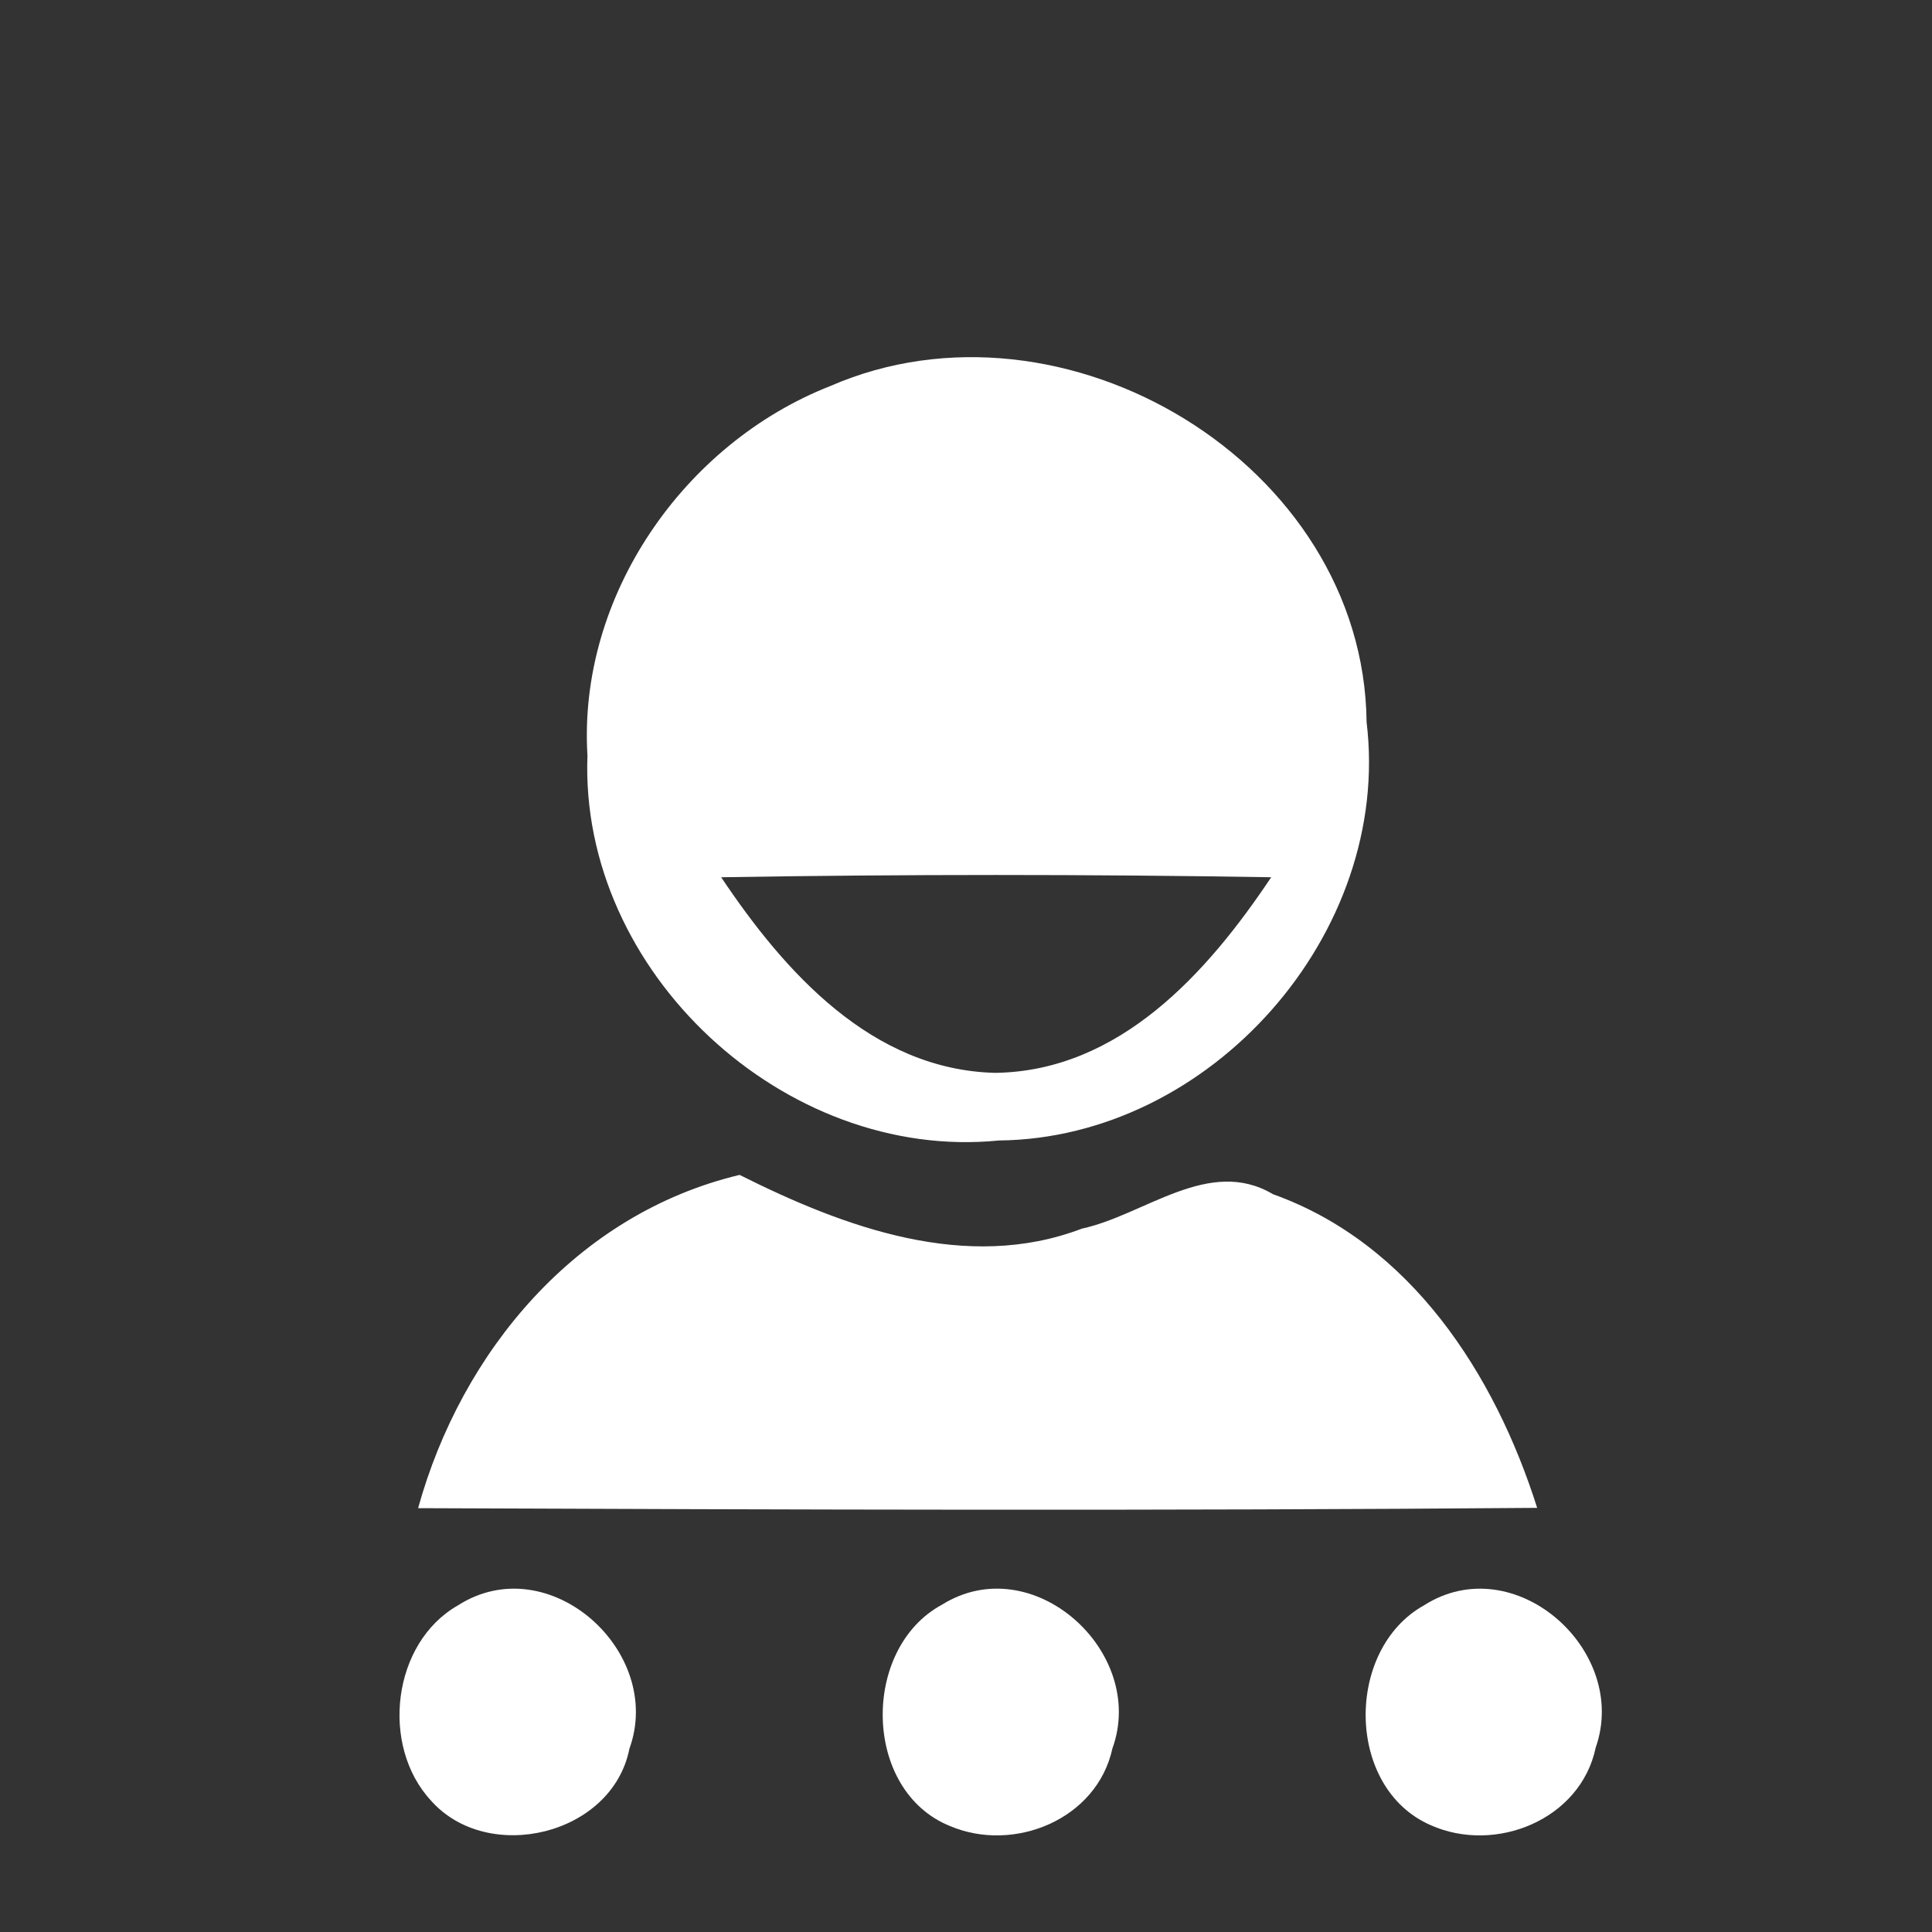 <?xml version="1.0" encoding="UTF-8" ?>
<!DOCTYPE svg PUBLIC "-//W3C//DTD SVG 1.1//EN" "http://www.w3.org/Graphics/SVG/1.1/DTD/svg11.dtd">
<svg width="64pt" height="64pt" viewBox="0 0 64 64" version="1.1" xmlns="http://www.w3.org/2000/svg">
<rect x="0" y="0" width="64" height="64" fill="#333333" stroke="none"/>
<g id="#ffffffff">
<path fill="#ffffff" opacity="1.00" d=" M 27.50 12.79 C 35.23 9.42 45.18 15.36 45.27 23.92 C 46.12 30.92 40.11 37.71 33.09 37.78 C 25.99 38.49 19.19 32.19 19.46 25.03 C 19.14 19.76 22.64 14.70 27.50 12.79 M 23.89 29.06 C 25.99 32.20 28.88 35.44 32.97 35.54 C 37.09 35.48 40.00 32.22 42.11 29.06 C 36.04 28.96 29.96 28.96 23.89 29.06 Z" />
<path fill="#ffffff" opacity="1.00" d=" M 13.85 49.96 C 15.29 44.76 19.10 40.21 24.50 38.92 C 27.95 40.65 32.01 42.16 35.84 40.70 C 37.92 40.25 40.05 38.30 42.17 39.56 C 46.73 41.19 49.52 45.52 50.92 49.95 C 38.57 50.05 26.21 50.01 13.85 49.96 Z" />
<path fill="#ffffff" opacity="1.00" d=" M 15.17 53.18 C 18.17 51.26 22.02 54.70 20.85 57.93 C 20.28 60.80 16.16 61.77 14.28 59.65 C 12.59 57.83 12.99 54.42 15.17 53.18 Z" />
<path fill="#ffffff" opacity="1.00" d=" M 31.20 53.16 C 34.20 51.28 38.01 54.72 36.85 57.92 C 36.34 60.27 33.59 61.39 31.47 60.49 C 28.57 59.32 28.52 54.61 31.20 53.16 Z" />
<path fill="#ffffff" opacity="1.00" d=" M 47.17 53.18 C 50.16 51.27 53.99 54.67 52.86 57.89 C 52.36 60.28 49.54 61.42 47.39 60.46 C 44.57 59.23 44.55 54.64 47.17 53.18 Z" />
</g>
</svg>
